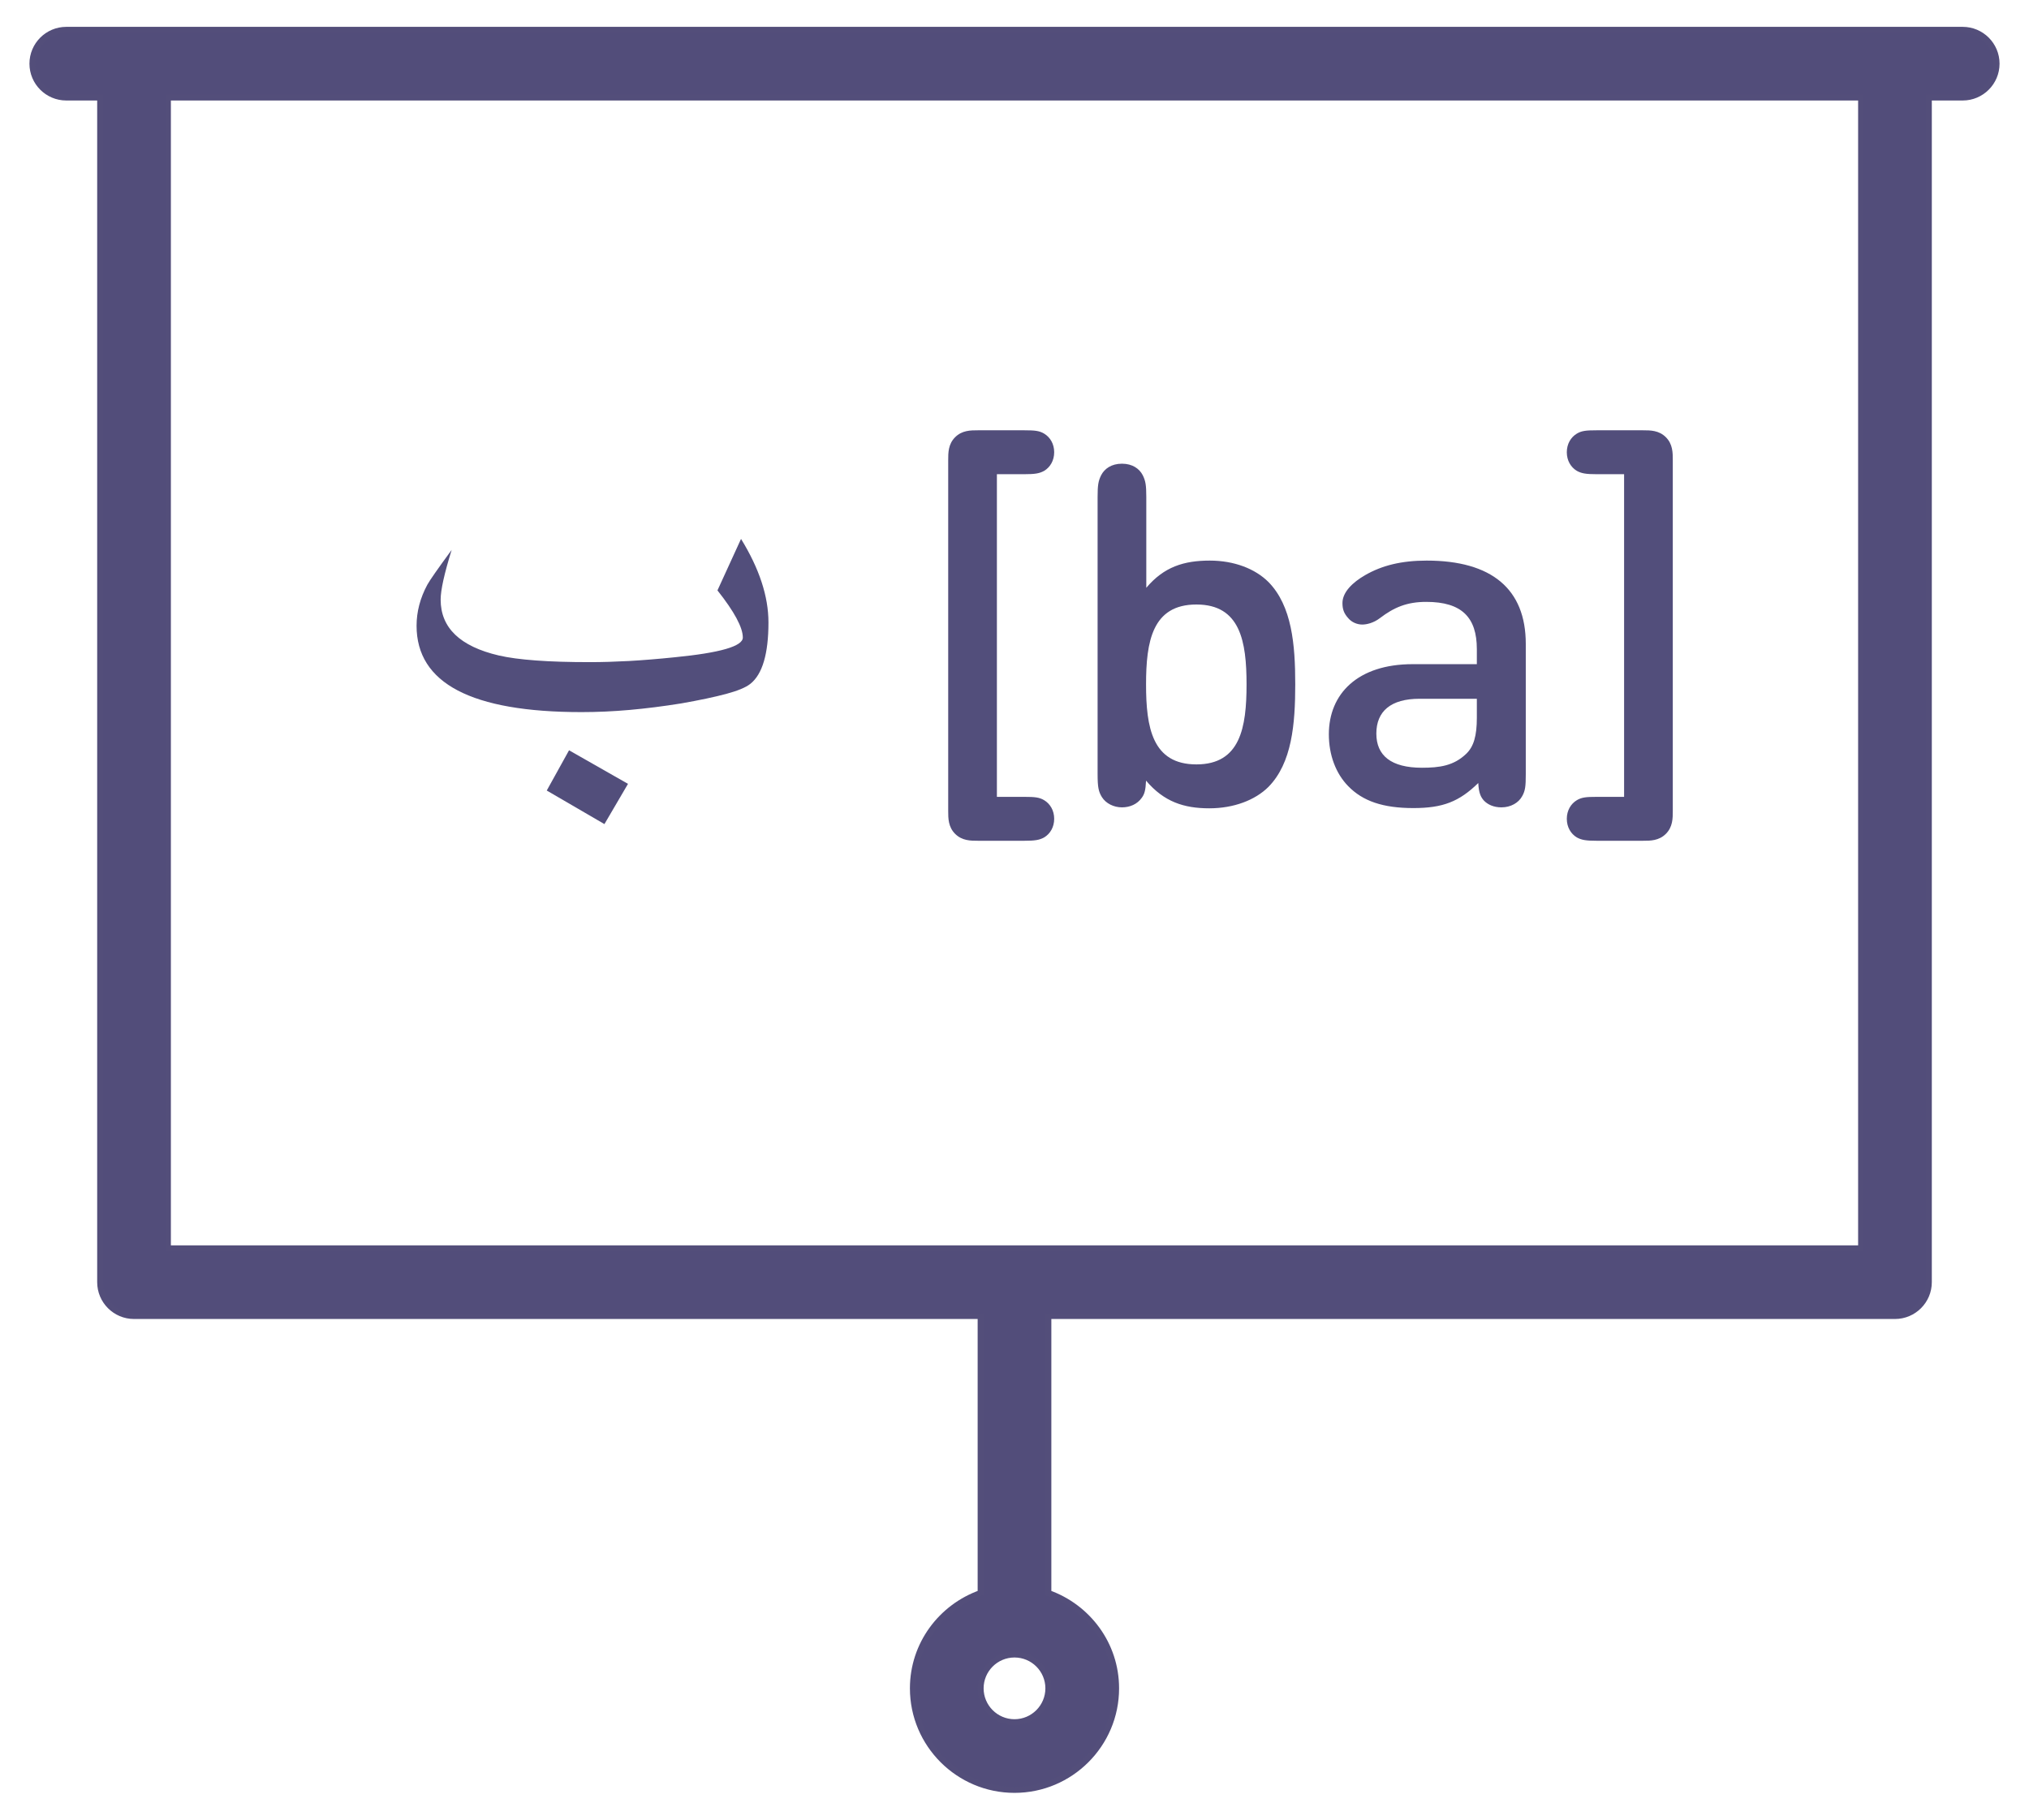 <?xml version="1.0" encoding="UTF-8"?>
<svg width="68px" height="61px" viewBox="0 0 68 61" version="1.1" xmlns="http://www.w3.org/2000/svg" xmlns:xlink="http://www.w3.org/1999/xlink">
    <!-- Generator: Sketch 41.2 (35397) - http://www.bohemiancoding.com/sketch -->
    <title>Group 15 Copy</title>
    <desc>Created with Sketch.</desc>
    <defs></defs>
    <g id="ARABIC" stroke="none" stroke-width="1" fill="none" fill-rule="evenodd">
        <g id="headway_regular_arabic_desktop" transform="translate(-718, -859)">
            <g id="Group-15-Copy" transform="translate(719, 860)">
                <path d="M24.754,19.865 C24.754,20.918 24.551,21.606 24.144,21.926 C23.99,22.047 23.72,22.158 23.337,22.261 C22.953,22.364 22.452,22.47 21.834,22.579 C21.232,22.676 20.655,22.749 20.103,22.798 C19.55,22.847 19.013,22.871 18.492,22.871 C14.804,22.871 12.961,21.906 12.961,19.976 C12.961,19.507 13.081,19.049 13.321,18.602 C13.402,18.453 13.674,18.064 14.137,17.434 C13.891,18.224 13.768,18.78 13.768,19.1 C13.768,20.045 14.418,20.669 15.718,20.973 C16.039,21.047 16.452,21.103 16.959,21.14 C17.466,21.178 18.071,21.196 18.776,21.196 C19.177,21.196 19.61,21.183 20.077,21.158 C20.544,21.132 21.055,21.09 21.61,21.033 C23.133,20.884 23.895,20.664 23.895,20.372 C23.895,20.034 23.612,19.507 23.045,18.791 L23.835,17.065 C24.448,18.061 24.754,18.994 24.754,19.865 Z M20.047,25.276 L19.257,26.625 L17.324,25.5 L18.071,24.151 L20.047,25.276 Z" id="ب" fill="#524E7B"></path>
                <path d="M64.778,0 L62.508,0 L3.492,0 L1.222,0 C0.596,0 0.087,0.508 0.087,1.135 C0.087,1.761 0.596,2.269 1.222,2.269 L2.357,2.269 L2.357,41.981 C2.357,42.607 2.866,43.115 3.492,43.115 L31.865,43.115 L31.865,52.401 C30.546,52.871 29.595,54.119 29.595,55.596 C29.595,57.473 31.123,59 33,59 C34.877,59 36.405,57.473 36.405,55.596 C36.405,54.119 35.454,52.871 34.135,52.401 L34.135,43.115 L62.508,43.115 C63.134,43.115 63.643,42.607 63.643,41.981 L63.643,2.269 L64.778,2.269 C65.404,2.269 65.913,1.761 65.913,1.135 C65.913,0.508 65.404,0 64.778,0 Z M33,56.731 C32.374,56.731 31.865,56.222 31.865,55.596 C31.865,54.97 32.374,54.462 33,54.462 C33.626,54.462 34.135,54.97 34.135,55.596 C34.135,56.222 33.626,56.731 33,56.731 Z M61.373,40.846 L4.627,40.846 L4.627,2.269 L61.373,2.269 L61.373,40.846 Z" id="Shape" stroke="#534E7A" stroke-width="0.2" fill="#524D7A"></path>
                <path d="M30.778,14.424 L30.778,26.184 C30.778,26.432 30.778,26.72 31.01,26.952 C31.242,27.184 31.53,27.184 31.778,27.184 L33.33,27.184 C33.682,27.184 33.834,27.16 33.994,27.072 C34.194,26.952 34.33,26.728 34.33,26.448 C34.33,26.168 34.194,25.944 33.994,25.824 C33.834,25.728 33.682,25.712 33.33,25.712 L32.41,25.712 L32.41,14.896 L33.33,14.896 C33.682,14.896 33.834,14.872 33.994,14.784 C34.194,14.664 34.33,14.44 34.33,14.16 C34.33,13.88 34.194,13.656 33.994,13.536 C33.834,13.44 33.682,13.424 33.33,13.424 L31.778,13.424 C31.53,13.424 31.242,13.424 31.01,13.656 C30.778,13.888 30.778,14.176 30.778,14.424 Z M35.785,24.944 C35.785,25.392 35.817,25.536 35.929,25.72 C36.065,25.936 36.329,26.064 36.601,26.064 C36.865,26.064 37.113,25.96 37.265,25.744 C37.353,25.624 37.393,25.504 37.409,25.168 C38.009,25.88 38.681,26.096 39.529,26.096 C40.345,26.096 41.065,25.824 41.513,25.376 C42.297,24.576 42.409,23.28 42.409,21.936 C42.409,20.608 42.297,19.312 41.513,18.512 C41.065,18.064 40.361,17.792 39.545,17.792 C38.681,17.792 38.009,18 37.417,18.704 L37.417,15.656 C37.417,15.264 37.393,15.12 37.297,14.928 C37.185,14.712 36.953,14.544 36.601,14.544 C36.249,14.544 36.017,14.712 35.905,14.928 C35.809,15.12 35.785,15.264 35.785,15.656 L35.785,24.944 Z M40.777,21.944 C40.777,23.384 40.569,24.624 39.097,24.624 C37.617,24.624 37.409,23.384 37.409,21.944 C37.409,20.504 37.617,19.264 39.097,19.264 C40.569,19.264 40.777,20.504 40.777,21.944 Z M43.535,23.616 C43.535,24.304 43.767,24.928 44.183,25.352 C44.671,25.856 45.351,26.088 46.367,26.088 C47.359,26.088 47.903,25.872 48.543,25.248 C48.559,25.592 48.631,25.72 48.727,25.832 C48.855,25.968 49.055,26.064 49.319,26.064 C49.631,26.064 49.895,25.912 50.015,25.688 C50.119,25.504 50.135,25.352 50.135,24.952 L50.135,20.584 C50.135,18.744 48.991,17.792 46.815,17.792 C45.975,17.792 45.319,17.952 44.751,18.28 C44.335,18.52 43.991,18.848 43.991,19.216 C43.991,19.432 44.047,19.568 44.183,19.72 C44.303,19.864 44.487,19.936 44.655,19.936 C44.807,19.936 45.039,19.88 45.247,19.72 C45.719,19.36 46.151,19.176 46.799,19.176 C47.991,19.176 48.495,19.696 48.495,20.76 L48.495,21.264 L46.343,21.264 C44.503,21.264 43.535,22.256 43.535,23.616 Z M45.127,23.592 C45.127,22.84 45.615,22.424 46.575,22.424 L48.495,22.424 L48.495,23.064 C48.495,23.664 48.391,24.032 48.135,24.272 C47.719,24.672 47.239,24.736 46.655,24.736 C45.623,24.736 45.127,24.328 45.127,23.592 Z M55.062,14.424 C55.062,14.176 55.062,13.888 54.83,13.656 C54.598,13.424 54.31,13.424 54.062,13.424 L52.51,13.424 C52.158,13.424 52.006,13.44 51.846,13.536 C51.646,13.656 51.51,13.88 51.51,14.16 C51.51,14.44 51.646,14.664 51.846,14.784 C52.006,14.872 52.158,14.896 52.51,14.896 L53.43,14.896 L53.43,25.712 L52.51,25.712 C52.158,25.712 52.006,25.728 51.846,25.824 C51.646,25.944 51.51,26.168 51.51,26.448 C51.51,26.728 51.646,26.952 51.846,27.072 C52.006,27.16 52.158,27.184 52.51,27.184 L54.062,27.184 C54.31,27.184 54.598,27.184 54.83,26.952 C55.062,26.72 55.062,26.432 55.062,26.184 L55.062,14.424 Z" id="[ba]" fill="#524E7B"></path>
            </g>
        </g>
    </g>
</svg>